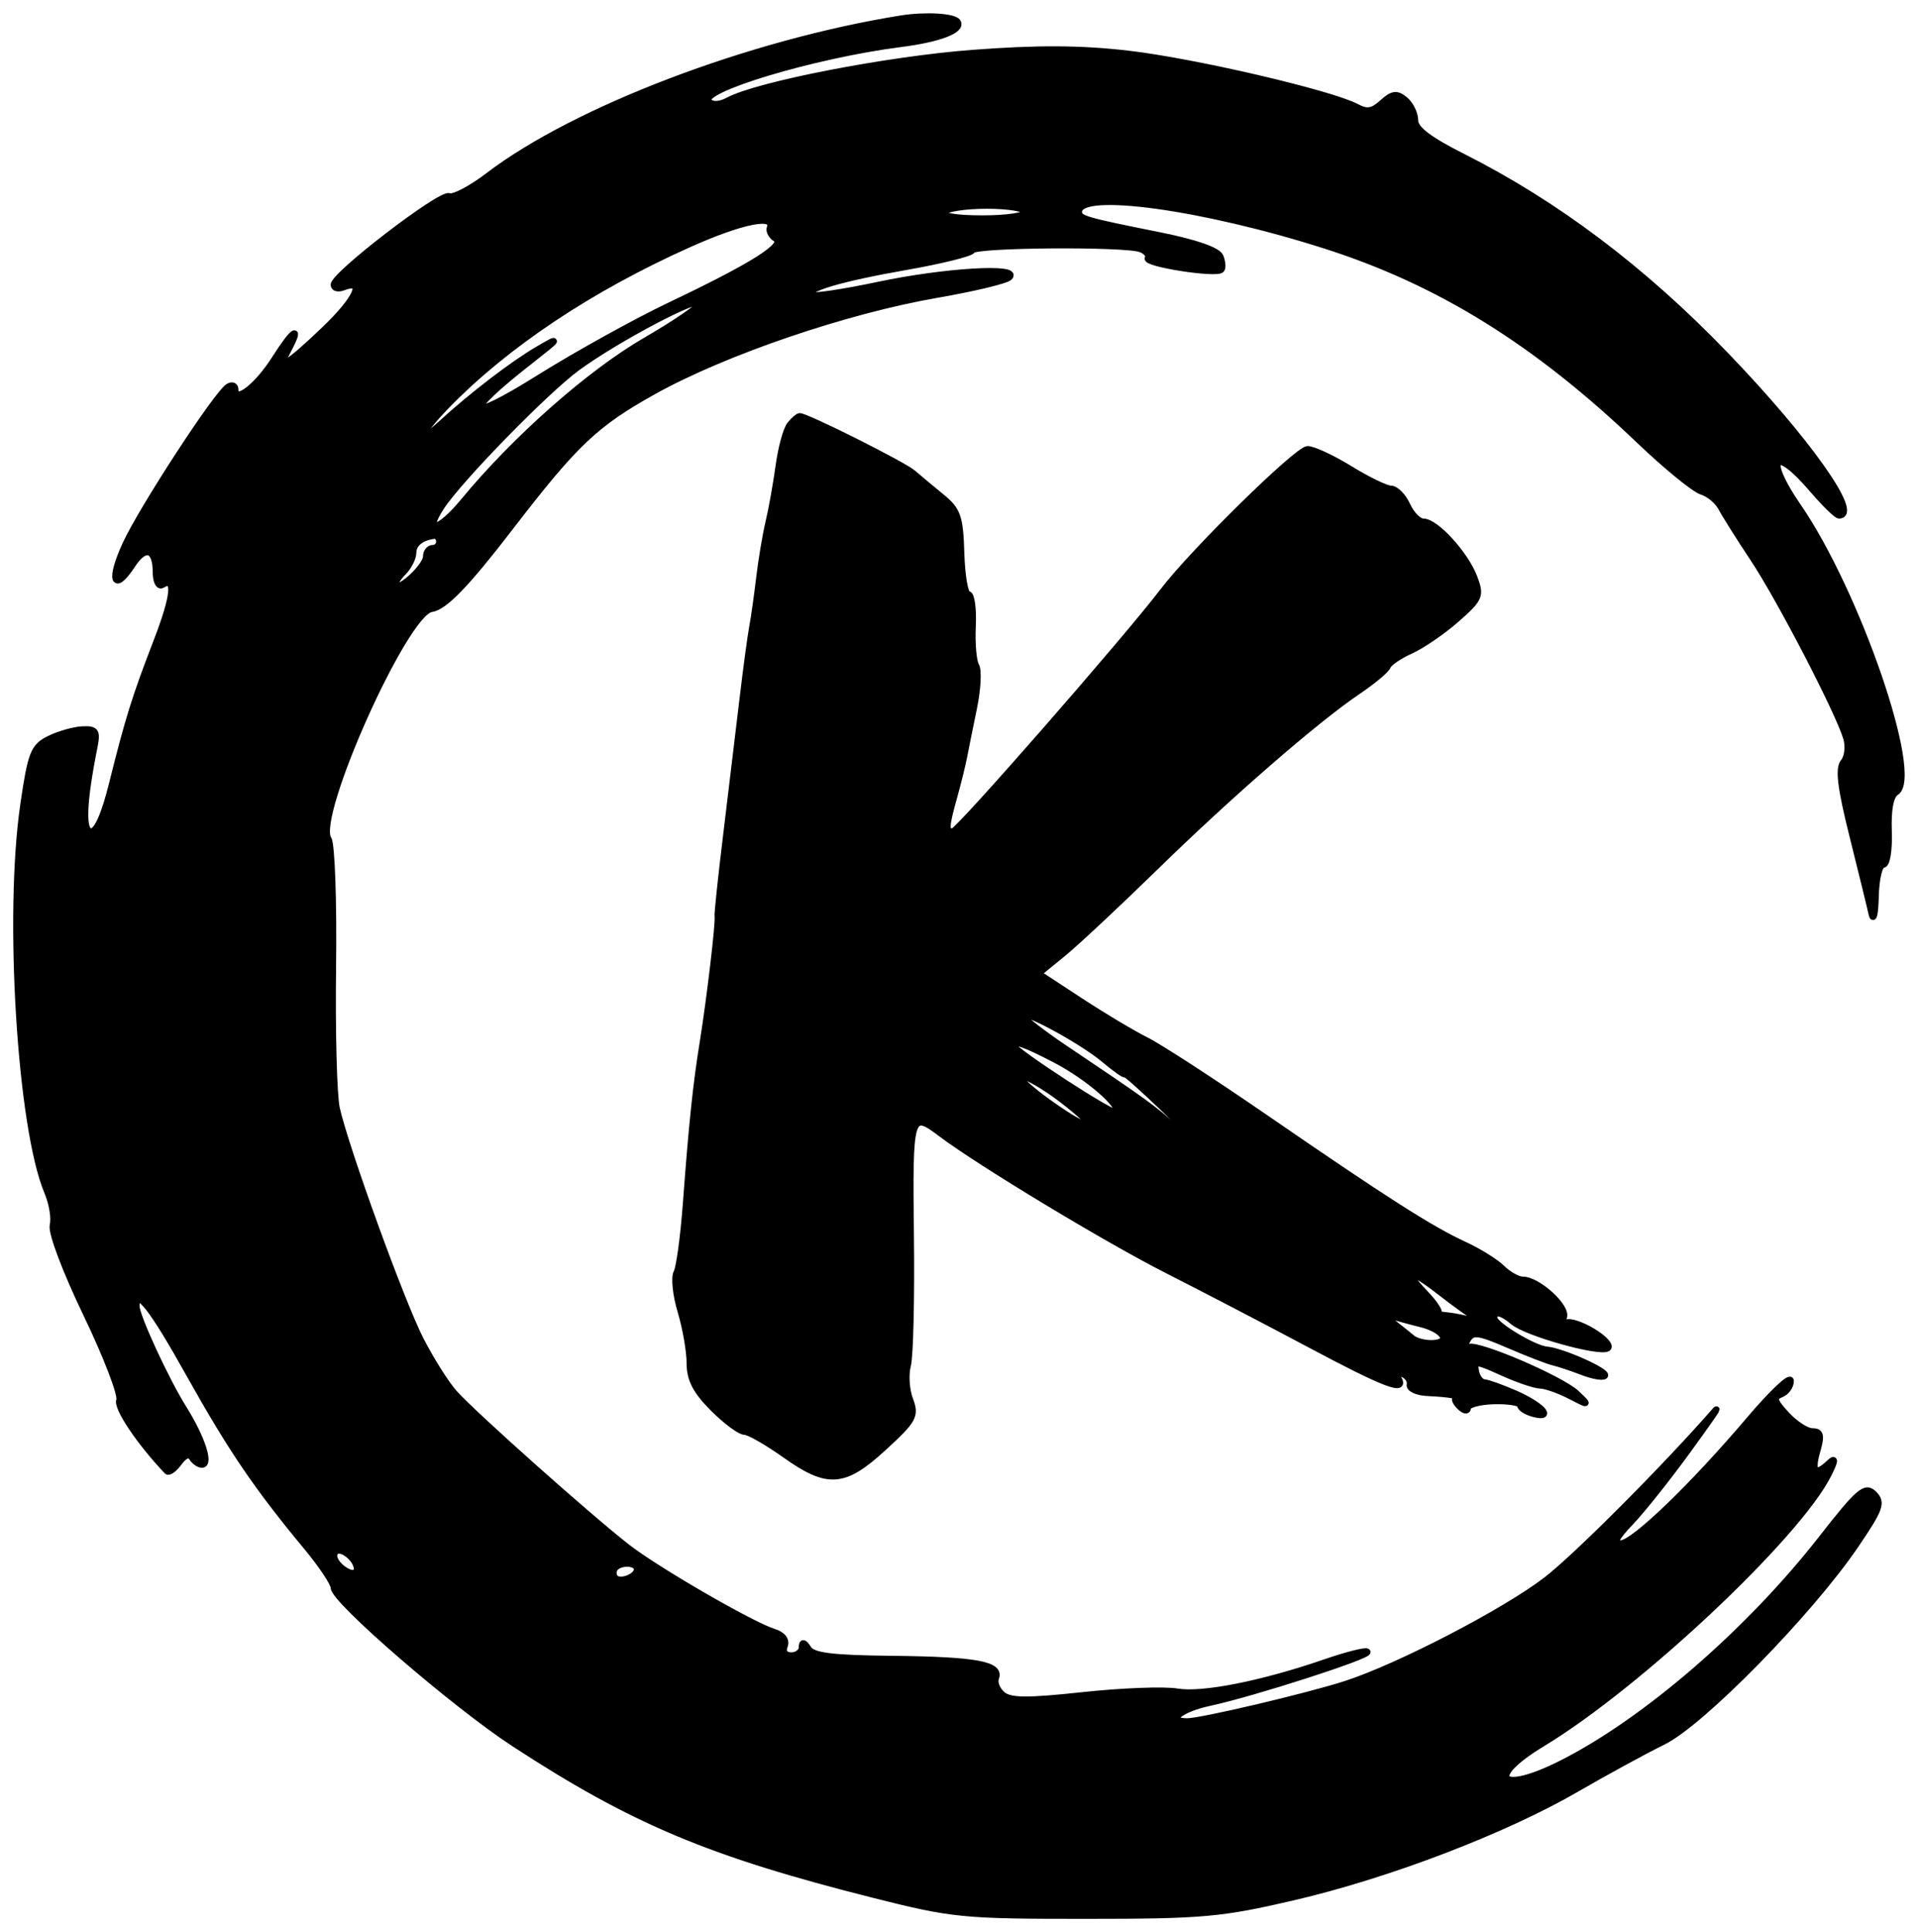 <svg version="1.0" xmlns="http://www.w3.org/2000/svg" style="" preserveAspectRatio="xMidYMid meet" viewBox="102.33 104.83 291 293.12">
<g fill="#000000FF" stroke="#000000FF">
<path d="M 239.000 107.679 C 216.078 111.368 189.592 121.455 176.416 131.512 C 173.828 133.487 171.154 134.889 170.473 134.628 C 169.154 134.122 153.000 146.521 153.000 148.039 C 153.000 148.533 153.629 148.696 154.399 148.400 C 157.843 147.079 156.492 150.147 151.555 154.858 C 145.833 160.319 144.282 161.209 145.965 158.066 C 148.105 154.067 146.890 154.782 144.119 159.152 C 141.373 163.481 138.000 166.104 138.000 163.910 C 138.000 163.344 137.539 163.167 136.976 163.515 C 135.249 164.582 123.963 181.882 121.429 187.347 C 118.907 192.784 119.549 194.863 122.405 190.505 C 124.359 187.523 126.000 188.031 126.000 191.618 C 126.000 192.993 126.419 193.859 126.931 193.543 C 129.074 192.218 128.792 195.197 126.119 202.126 C 122.834 210.642 121.854 213.780 119.366 223.750 C 118.191 228.459 117.064 231.000 116.150 231.000 C 114.767 231.000 114.933 226.584 116.638 218.062 C 117.095 215.773 116.846 215.420 114.835 215.516 C 113.551 215.577 111.301 216.215 109.836 216.934 C 107.438 218.112 107.046 219.104 105.911 226.871 C 103.450 243.701 105.441 275.930 109.540 285.645 C 110.270 287.375 110.644 289.643 110.372 290.686 C 110.087 291.776 112.247 297.513 115.450 304.177 C 118.516 310.554 120.773 316.429 120.464 317.233 C 120.019 318.393 123.514 323.600 127.690 327.998 C 127.951 328.273 128.759 327.683 129.486 326.689 C 130.320 325.548 131.050 325.272 131.463 325.940 C 131.823 326.523 132.499 327.000 132.965 327.000 C 134.273 327.000 132.934 322.925 130.179 318.525 C 127.459 314.180 123.000 304.519 123.000 302.971 C 123.000 300.093 125.401 303.162 131.041 313.250 C 137.395 324.616 141.327 330.402 148.864 339.482 C 151.139 342.222 153.000 345.015 153.000 345.689 C 153.000 347.603 171.294 363.414 180.343 369.320 C 198.397 381.102 210.031 385.990 235.000 392.284 C 246.903 395.285 248.432 395.435 267.000 395.432 C 284.796 395.429 287.549 395.185 298.500 392.640 C 312.900 389.294 330.561 382.544 341.500 376.205 C 345.900 373.655 351.819 370.429 354.654 369.035 C 360.555 366.132 376.941 349.394 383.870 339.192 C 387.598 333.702 387.927 332.784 386.629 331.486 C 385.331 330.189 384.388 330.996 378.714 338.256 C 367.663 352.397 352.025 365.924 339.283 372.364 C 329.883 377.114 327.501 374.650 336.332 369.310 C 350.956 360.465 375.006 337.853 379.700 328.534 C 380.758 326.435 380.824 325.885 379.914 326.750 C 377.759 328.800 377.087 328.185 378.000 325.000 C 378.695 322.578 378.559 322.000 377.295 322.000 C 376.434 322.000 374.671 320.858 373.378 319.463 C 371.462 317.395 371.302 316.821 372.514 316.356 C 373.331 316.043 374.000 315.127 374.000 314.322 C 374.000 313.517 371.205 316.153 367.789 320.179 C 359.171 330.338 350.170 339.000 348.233 339.000 C 347.036 339.000 347.427 338.143 349.714 335.750 C 351.423 333.963 355.277 329.125 358.279 325.000 C 361.281 320.875 363.234 318.078 362.619 318.783 C 355.149 327.353 341.544 341.003 336.952 344.537 C 330.667 349.373 314.543 357.737 306.500 360.333 C 300.698 362.206 284.603 366.000 282.461 366.000 C 279.102 366.000 281.363 364.088 285.864 363.123 C 292.411 361.718 310.289 355.956 309.755 355.421 C 309.520 355.187 306.667 355.911 303.414 357.032 C 293.813 360.338 284.751 362.132 280.915 361.485 C 278.944 361.152 272.515 361.399 266.629 362.032 C 258.161 362.944 255.612 362.923 254.418 361.932 C 253.588 361.243 253.131 360.100 253.403 359.391 C 254.185 357.354 250.394 356.664 237.683 356.527 C 228.550 356.429 225.657 356.071 224.948 354.950 C 224.318 353.954 224.026 353.891 224.015 354.750 C 224.007 355.438 223.277 356.000 222.393 356.000 C 221.401 356.000 220.999 355.446 221.342 354.551 C 221.691 353.642 221.078 352.846 219.699 352.416 C 216.352 351.370 202.010 343.080 197.515 339.592 C 191.721 335.096 173.888 319.201 171.192 316.129 C 169.923 314.683 167.624 311.025 166.083 308.000 C 163.189 302.319 154.796 279.178 153.389 273.000 C 152.951 271.075 152.695 261.400 152.820 251.500 C 152.946 241.600 152.638 232.880 152.136 232.122 C 149.884 228.720 163.734 197.783 167.776 197.187 C 169.766 196.894 173.068 193.477 179.697 184.855 C 189.569 172.014 192.624 169.116 201.500 164.171 C 212.228 158.194 230.681 151.905 244.500 149.514 C 250.000 148.563 254.928 147.383 255.450 146.892 C 257.186 145.261 245.643 145.951 235.615 148.077 C 230.228 149.219 225.573 149.906 225.271 149.605 C 224.331 148.664 229.833 147.033 239.862 145.278 C 245.163 144.350 249.650 143.233 249.833 142.796 C 250.220 141.873 273.063 141.703 275.412 142.605 C 276.279 142.937 276.771 143.561 276.506 143.991 C 276.003 144.805 286.836 146.497 287.608 145.726 C 287.849 145.484 287.788 144.612 287.472 143.789 C 287.105 142.831 283.762 141.663 278.199 140.547 C 266.783 138.259 266.000 138.028 266.000 136.952 C 266.000 133.545 284.873 136.132 303.500 142.092 C 320.786 147.623 335.440 156.724 351.000 171.595 C 355.125 175.537 359.404 179.036 360.509 179.372 C 361.614 179.707 362.964 180.832 363.509 181.871 C 364.054 182.909 366.247 186.391 368.383 189.607 C 372.422 195.690 381.294 212.800 382.482 216.798 C 382.858 218.062 382.669 219.694 382.061 220.426 C 381.242 221.413 381.594 224.298 383.428 231.628 C 384.787 237.058 386.094 242.400 386.333 243.500 C 386.572 244.600 386.820 243.363 386.884 240.750 C 386.948 238.138 387.458 236.000 388.018 236.000 C 388.600 236.000 388.959 233.816 388.857 230.909 C 388.740 227.620 389.140 225.531 389.988 225.008 C 393.706 222.710 384.097 194.722 375.101 181.647 C 369.968 174.186 371.523 172.288 377.268 179.000 C 379.151 181.200 380.986 183.000 381.346 183.000 C 384.602 183.000 376.505 171.574 364.151 158.734 C 351.633 145.725 338.422 135.763 324.169 128.585 C 319.130 126.048 317.000 124.421 317.000 123.110 C 317.000 122.084 316.317 120.678 315.481 119.984 C 314.241 118.955 313.615 119.038 312.064 120.442 C 310.578 121.787 309.729 121.925 308.147 121.079 C 304.289 119.014 283.442 114.161 273.500 113.014 C 266.248 112.177 259.764 112.143 249.906 112.891 C 237.013 113.869 217.312 117.692 212.845 120.083 C 211.558 120.772 210.432 120.832 209.844 120.244 C 208.082 118.482 225.834 113.139 239.000 111.468 C 244.831 110.728 248.351 109.378 247.604 108.168 C 247.088 107.334 242.696 107.084 239.000 107.679 M 219.165 139.388 C 218.980 139.877 219.382 140.618 220.057 141.035 C 221.628 142.006 216.615 145.171 204.000 151.173 C 198.775 153.659 189.775 158.647 184.000 162.258 C 172.877 169.214 172.210 167.826 182.722 159.601 C 187.214 156.087 187.387 155.840 183.929 157.873 C 180.080 160.137 173.973 164.818 169.359 169.041 C 165.154 172.889 165.666 170.916 170.042 166.406 C 179.075 157.098 191.874 148.564 206.853 141.861 C 214.855 138.280 219.971 137.253 219.165 139.388 M 200.313 156.500 C 191.837 161.405 180.498 171.420 172.660 180.923 C 168.944 185.429 166.462 185.996 169.280 181.695 C 172.041 177.482 185.156 164.056 189.893 160.593 C 195.914 156.192 208.379 149.619 208.702 150.675 C 208.840 151.129 205.065 153.750 200.313 156.500 M 258.000 137.000 C 258.000 137.565 255.147 138.000 251.441 138.000 C 247.323 138.000 245.112 137.628 245.500 137.000 C 245.840 136.450 248.791 136.000 252.059 136.000 C 255.353 136.000 258.000 136.446 258.000 137.000 M 169.000 187.000 C 169.000 187.550 168.550 188.000 168.000 188.000 C 167.450 188.000 167.000 188.575 167.000 189.278 C 167.000 190.686 163.079 194.413 162.357 193.691 C 162.108 193.442 162.601 192.542 163.452 191.690 C 164.304 190.839 165.000 189.473 165.000 188.655 C 165.000 187.303 166.283 186.286 168.250 186.079 C 168.663 186.036 169.000 186.450 169.000 187.000 M 155.869 341.342 C 156.481 342.080 156.690 342.976 156.333 343.333 C 155.583 344.084 153.000 342.181 153.000 340.878 C 153.000 339.561 154.607 339.821 155.869 341.342 M 199.000 342.893 C 199.000 344.120 196.183 345.105 195.559 344.096 C 195.282 343.647 195.342 342.991 195.694 342.639 C 196.647 341.686 199.000 341.867 199.000 342.893 "/></g>
<g fill="#000000FF" stroke="#000000FF">
<path d="M 222.216 169.250 C 221.650 169.938 220.879 172.750 220.502 175.500 C 220.126 178.250 219.441 182.075 218.982 184.000 C 218.523 185.925 217.880 189.750 217.554 192.500 C 217.228 195.250 216.749 198.625 216.489 200.000 C 216.228 201.375 215.565 206.325 215.013 211.000 C 214.462 215.675 213.357 224.859 212.558 231.408 C 211.759 237.958 211.165 243.583 211.239 243.908 C 211.425 244.736 210.047 256.405 208.984 263.000 C 207.945 269.451 207.348 275.166 206.427 287.500 C 206.057 292.450 205.421 297.121 205.014 297.881 C 204.607 298.640 204.888 301.299 205.637 303.790 C 206.387 306.280 207.000 309.806 207.000 311.626 C 207.000 314.078 207.913 315.846 210.533 318.467 C 212.477 320.410 214.616 322.000 215.287 322.000 C 215.957 322.000 218.722 323.575 221.429 325.500 C 227.949 330.135 230.377 329.954 236.438 324.378 C 240.958 320.219 241.291 319.609 240.367 317.162 C 239.813 315.693 239.661 313.361 240.030 311.981 C 240.399 310.601 240.607 301.715 240.492 292.236 C 240.269 273.781 240.425 273.261 245.115 276.799 C 250.989 281.230 270.379 292.933 279.494 297.549 C 284.998 300.336 294.726 305.402 301.113 308.808 C 312.481 314.869 315.823 316.140 314.420 313.870 C 313.992 313.178 314.260 312.936 315.111 313.245 C 315.875 313.523 316.388 314.256 316.250 314.875 C 316.112 315.494 317.349 316.056 319.000 316.125 C 322.155 316.256 324.487 316.663 323.300 316.875 C 322.915 316.944 323.140 317.540 323.800 318.200 C 324.460 318.860 325.000 318.965 325.000 318.433 C 325.000 317.901 326.800 317.419 329.000 317.361 C 331.200 317.304 333.000 317.596 333.000 318.012 C 333.000 318.427 333.901 319.002 335.001 319.290 C 338.182 320.122 336.177 317.979 332.128 316.219 C 330.133 315.352 328.050 314.610 327.500 314.571 C 326.950 314.532 326.371 313.727 326.214 312.783 C 325.950 311.204 326.274 311.223 330.214 313.011 C 332.571 314.081 335.175 314.969 336.000 314.984 C 336.825 315.000 338.850 315.709 340.500 316.560 C 343.454 318.084 343.469 318.079 341.500 316.225 C 339.222 314.081 326.854 308.747 325.211 309.201 C 324.509 309.394 324.437 308.979 325.008 308.029 C 325.766 306.766 326.644 306.882 331.196 308.844 C 334.113 310.102 337.175 311.286 338.000 311.477 C 338.825 311.667 340.800 312.325 342.389 312.939 C 343.977 313.553 345.509 313.824 345.792 313.541 C 346.376 312.958 339.294 309.794 337.000 309.613 C 335.057 309.460 329.000 305.804 329.000 304.784 C 329.000 303.615 330.146 303.833 331.921 305.341 C 333.905 307.027 344.975 310.133 346.231 309.357 C 346.745 309.039 345.752 307.919 344.023 306.868 C 342.294 305.816 340.462 305.214 339.951 305.530 C 339.441 305.846 339.270 305.460 339.572 304.672 C 340.166 303.126 335.651 299.000 333.365 299.000 C 332.614 299.000 331.199 298.213 330.219 297.250 C 329.240 296.288 326.652 294.678 324.469 293.674 C 319.394 291.340 312.490 286.934 294.426 274.500 C 286.436 269.000 278.233 263.671 276.199 262.659 C 274.165 261.646 269.655 258.951 266.178 256.671 L 259.855 252.524 263.544 249.512 C 265.573 247.855 271.840 242.000 277.471 236.500 C 288.886 225.350 302.008 213.951 308.331 209.692 C 310.624 208.147 312.654 206.448 312.842 205.917 C 313.030 205.385 314.605 204.309 316.342 203.526 C 318.079 202.742 321.211 200.596 323.303 198.756 C 326.853 195.634 327.032 195.214 325.990 192.455 C 324.659 188.933 320.167 184.000 318.291 184.000 C 317.558 184.000 316.445 182.875 315.818 181.500 C 315.192 180.125 314.083 179.000 313.355 179.000 C 312.626 179.000 309.836 177.650 307.154 176.000 C 304.473 174.350 301.579 173.000 300.723 173.000 C 299.197 173.000 283.306 188.602 278.824 194.500 C 273.358 201.695 247.734 231.000 246.909 231.000 C 245.751 231.000 245.772 230.362 247.087 225.625 C 247.679 223.494 248.345 220.794 248.567 219.625 C 248.790 218.456 249.459 215.144 250.054 212.264 C 250.649 209.385 250.804 206.491 250.397 205.834 C 249.991 205.177 249.758 202.470 249.879 199.820 C 250.000 197.169 249.700 195.000 249.214 195.000 C 248.727 195.000 248.243 192.188 248.139 188.750 C 247.973 183.273 247.613 182.225 245.225 180.277 C 243.726 179.054 241.752 177.406 240.837 176.614 C 239.375 175.348 224.715 168.000 223.651 168.000 C 223.428 168.000 222.782 168.563 222.216 169.250 M 269.857 265.534 C 271.586 266.988 273.000 267.984 273.000 267.747 C 273.000 267.510 275.737 269.945 279.083 273.158 C 285.364 279.190 286.537 281.357 280.595 275.950 C 277.365 273.011 275.935 271.979 263.699 263.762 C 260.637 261.706 257.832 259.537 257.465 258.944 C 256.448 257.298 266.290 262.532 269.857 265.534 M 262.508 265.610 C 267.493 268.216 272.639 272.695 271.713 273.621 C 271.237 274.096 256.000 264.176 256.000 263.391 C 256.000 262.526 257.751 263.123 262.508 265.610 M 263.425 271.598 C 270.045 276.653 268.348 277.076 261.402 272.102 C 258.252 269.846 256.358 268.000 257.193 268.000 C 258.029 268.000 260.833 269.619 263.425 271.598 M 317.843 305.658 C 321.323 306.509 322.602 308.462 319.786 308.622 C 318.606 308.689 317.160 308.336 316.571 307.838 C 315.982 307.340 314.600 306.235 313.500 305.384 C 311.721 304.008 311.704 303.902 313.343 304.423 C 314.356 304.745 316.381 305.301 317.843 305.658 M 320.856 300.844 C 322.860 302.408 325.400 304.242 326.500 304.920 L 328.500 306.151 326.500 305.424 C 325.400 305.024 323.375 304.576 322.000 304.429 C 320.625 304.283 319.922 304.126 320.437 304.081 C 320.952 304.037 320.081 302.650 318.500 301.000 C 314.868 297.209 316.095 297.128 320.856 300.844 "/></g>
</svg>